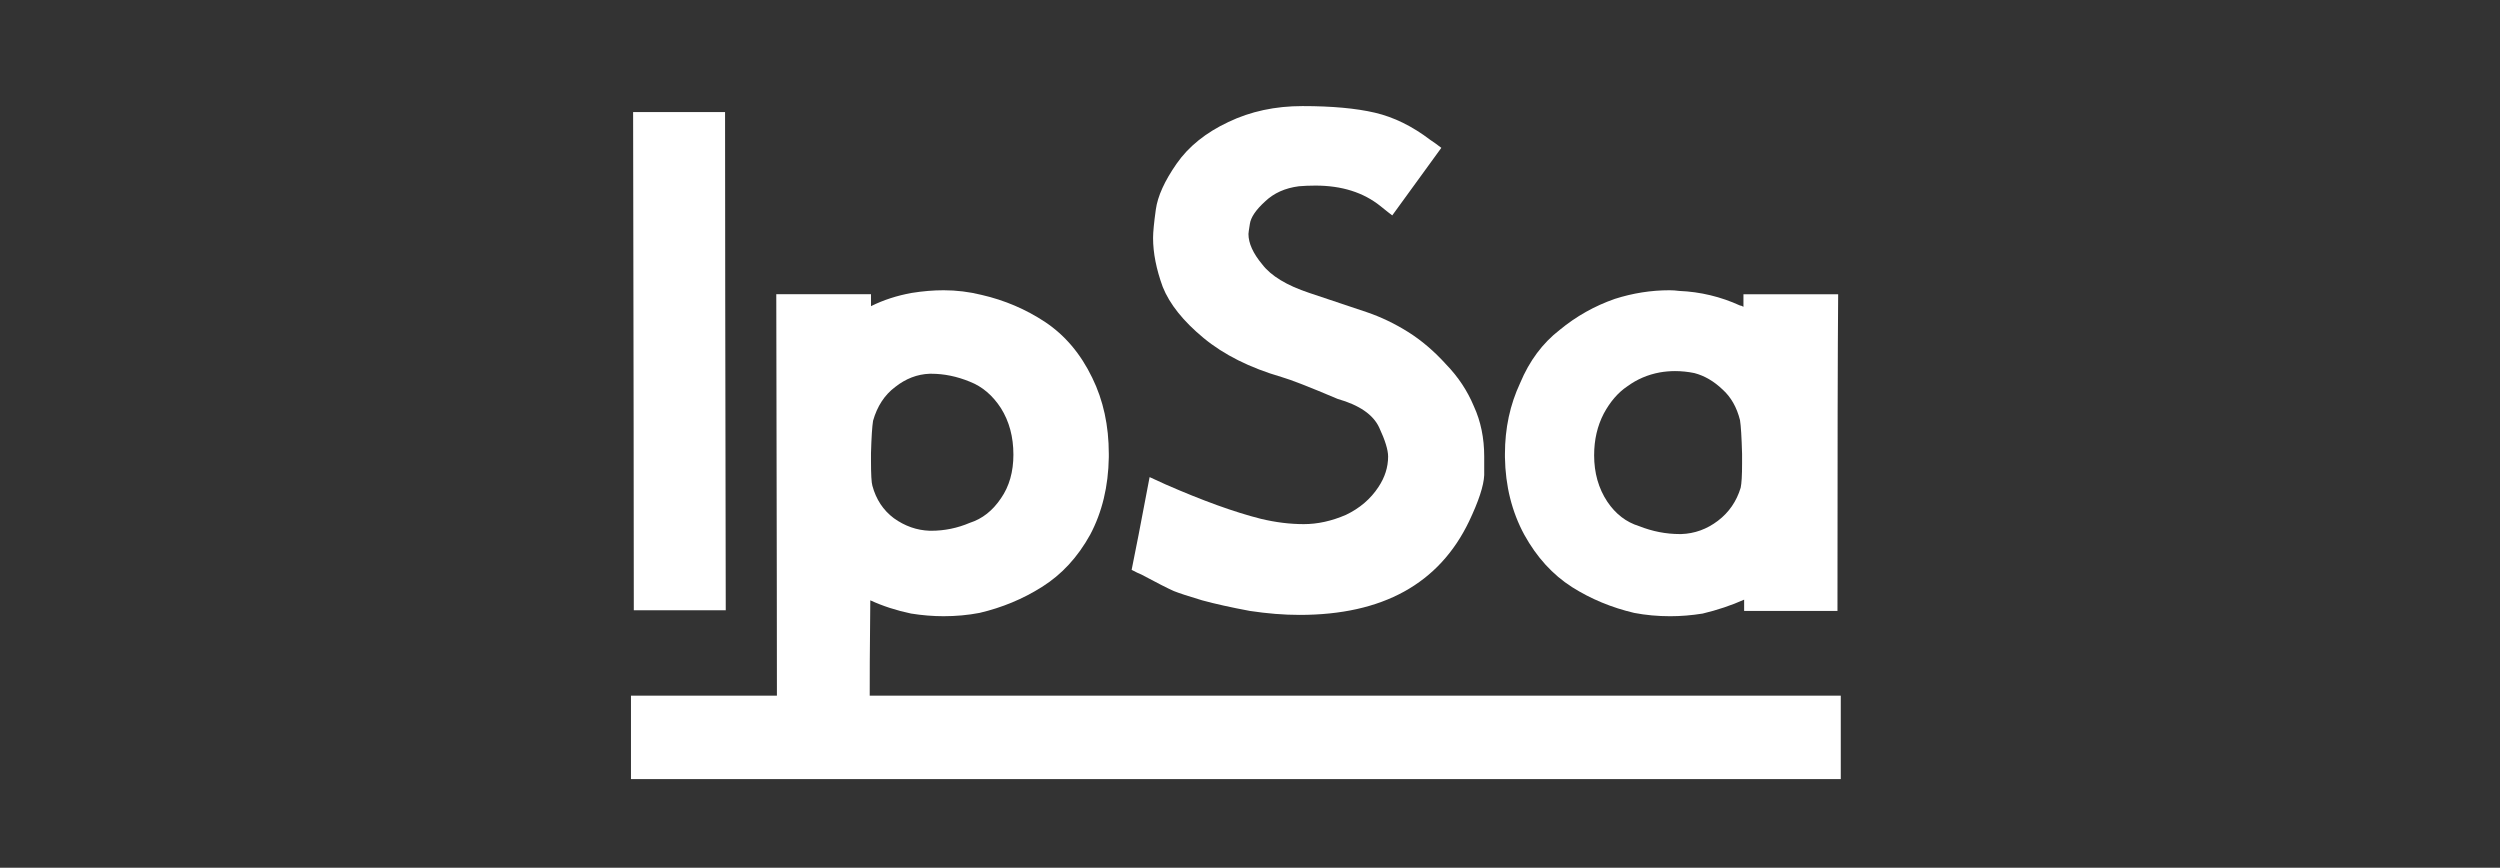 <?xml version="1.0" encoding="UTF-8" standalone="no"?>
<svg
   xmlns:dc="http://purl.org/dc/elements/1.1/"
   xmlns:cc="http://creativecommons.org/ns#"
   xmlns:rdf="http://www.w3.org/1999/02/22-rdf-syntax-ns#"
   xmlns:svg="http://www.w3.org/2000/svg"
   xmlns="http://www.w3.org/2000/svg"
   xmlns:sodipodi="http://sodipodi.sourceforge.net/DTD/sodipodi-0.dtd"
   xmlns:inkscape="http://www.inkscape.org/namespaces/inkscape"
   width="357.25px"
   height="124px"
   viewBox="0 0 357.25 124"
   version="1.1"
   id="svg14"
   sodipodi:docname="logo.svg"
   inkscape:version="0.92.5 (2060ec1f9f, 2020-04-08)"
   fill="#ffffff">
  <rect x="0" y="0" width="357.25" height="124" fill="#333333" stroke="none"/>
  <defs
     id="defs18" />
  <sodipodi:namedview
     pagecolor="#ffffff"
     bordercolor="#666666"
     borderopacity="1"
     objecttolerance="10"
     gridtolerance="10"
     guidetolerance="10"
     inkscape:pageopacity="0"
     inkscape:pageshadow="2"
     inkscape:window-width="1366"
     inkscape:window-height="707"
     id="namedview16"
     showgrid="false"
     inkscape:zoom="1.3419689"
     inkscape:cx="137.26625"
     inkscape:cy="117.21195"
     inkscape:window-x="0"
     inkscape:window-y="29"
     inkscape:window-maximized="1"
     inkscape:current-layer="layer2"
     inkscape:snap-bbox="true"
     inkscape:snap-page="true"
     inkscape:snap-global="false" />
  <g
     inkscape:groupmode="layer"
     id="layer1"
     inkscape:label="back"
     style="display:none">
    <rect
       id="rect3726"
       width="357.25"
       height="124"
       x="1.0214052e-14"
       y="3.7112173e-15"
       style="fill:#000000;fill-opacity:1;stroke-width:0.561" />
  </g>
  <g
     inkscape:groupmode="layer"
     id="layer2"
     inkscape:label="delant">
    <path
       d="m 90.472,16.012 q 3.26,0 13.139,0 0,17.799 0.099,71.194 -3.26,0 -13.139,0 0,-17.799 -0.099,-71.194 z"
       style="font-style:normal;font-variant:normal;font-weight:bold;font-stretch:normal;font-size:400px;line-height:1.25;font-family:BetecknaGS;-inkscape-font-specification:'BetecknaGS Bold';letter-spacing:0px;word-spacing:0px;fill:#ffffff;fill-opacity:1;stroke:none;stroke-width:0.248"
       id="path4627"
       inkscape:connector-curvature="0" />
    <path
       d="m 155.781,76.413 q -2.667,4.828 -6.915,7.479 -4.05,2.556 -8.891,3.692 -2.47,0.473 -5.137,0.473 -2.272,0 -4.643,-0.379 -3.161,-0.663 -5.829,-1.893 -0.099,7.006 -0.099,21.017 -3.359,0 -13.238,0 0,-16.189 -0.099,-64.756 3.458,0 13.534,0 0,0.473 0,1.704 2.667,-1.325 5.829,-1.893 2.371,-0.379 4.544,-0.379 2.766,0 5.433,0.663 4.94,1.136 9.089,3.882 4.248,2.84 6.718,7.953 2.371,4.828 2.371,10.887 0,0.379 0,0.473 -0.099,6.248 -2.667,11.077 z M 144.815,64.958 q 0,-3.787 -1.778,-6.627 -1.778,-2.746 -4.446,-3.787 -2.766,-1.136 -5.532,-1.136 -0.099,0 -0.198,0 -2.667,0.095 -4.94,1.893 -2.272,1.704 -3.161,4.828 -0.198,1.231 -0.296,4.639 0,0.568 0,1.041 0,2.935 0.198,3.598 0.79,2.935 3.063,4.639 2.371,1.704 5.137,1.799 0.099,0 0.198,0 2.865,0 5.532,-1.136 2.667,-0.852 4.446,-3.503 1.778,-2.556 1.778,-6.248 z"
       style="font-style:normal;font-variant:normal;font-weight:bold;font-stretch:normal;font-size:400px;line-height:1.25;font-family:BetecknaGS;-inkscape-font-specification:'BetecknaGS Bold';letter-spacing:0px;word-spacing:0px;fill:#ffffff;fill-opacity:1;stroke:none;stroke-width:0.248"
       id="path4629"
       inkscape:connector-curvature="0" />
    <path
       d="m 196.483,16.107 q 4.05,0.947 7.903,3.882 0.593,0.379 1.581,1.136 -1.778,2.461 -7.014,9.657 -0.395,-0.284 -1.679,-1.325 -3.655,-2.935 -9.286,-2.935 -1.284,0 -2.371,0.095 -2.964,0.379 -4.841,2.177 -1.976,1.799 -2.173,3.219 -0.198,1.231 -0.198,1.42 0,1.988 1.976,4.355 1.877,2.461 6.718,4.071 2.766,0.947 8.2,2.746 3.063,1.041 5.927,2.84 2.865,1.799 5.434,4.639 2.569,2.651 3.952,5.964 1.482,3.219 1.482,7.195 0,0.284 0,2.651 -0.099,2.272 -2.173,6.627 -6.421,13.349 -24.204,13.349 -3.359,0 -7.113,-0.568 -4.05,-0.757 -6.817,-1.515 -2.865,-0.852 -4.05,-1.325 -1.284,-0.568 -4.643,-2.367 -0.494,-0.189 -1.383,-0.663 0.692,-3.314 2.569,-13.254 0.593,0.284 2.272,1.041 8.002,3.503 13.633,4.923 3.161,0.757 6.125,0.757 2.964,0 6.026,-1.325 2.964,-1.42 4.643,-3.976 1.383,-2.083 1.383,-4.355 0,-1.42 -1.284,-4.166 -1.284,-2.746 -5.927,-4.071 -6.026,-2.556 -8.002,-3.124 -6.817,-1.988 -11.163,-5.586 -4.347,-3.598 -5.829,-7.29 -1.383,-3.787 -1.383,-7.006 0,-1.231 0.395,-4.071 0.395,-2.84 2.964,-6.532 2.569,-3.692 7.409,-5.964 4.742,-2.272 10.571,-2.272 6.323,0 10.373,0.947 z"
       style="font-style:normal;font-variant:normal;font-weight:bold;font-stretch:normal;font-size:400px;line-height:1.25;font-family:BetecknaGS;-inkscape-font-specification:'BetecknaGS Bold';letter-spacing:0px;word-spacing:0px;fill:#ffffff;fill-opacity:1;stroke:none;stroke-width:0.248"
       id="path4631"
       inkscape:connector-curvature="0" />
    <path
       d="m 217.229,54.733 q 1.976,-4.734 5.631,-7.574 3.556,-2.935 7.903,-4.45 3.853,-1.231 7.804,-1.231 0.692,0 1.383,0.095 4.544,0.189 8.694,2.083 0.198,0 0.494,0.189 0,-0.473 0,-1.799 3.359,0 13.534,0 -0.099,11.361 -0.099,45.254 -3.359,0 -13.337,0 0,-0.379 0,-1.609 -2.766,1.231 -5.927,1.988 -2.371,0.379 -4.643,0.379 -2.667,0 -5.137,-0.473 -4.841,-1.136 -8.891,-3.692 -4.149,-2.651 -6.817,-7.479 -2.667,-4.923 -2.766,-11.077 0,-0.284 0,-0.473 0,-5.491 2.173,-10.13 z m 10.571,10.319 q 0,3.787 1.877,6.627 1.778,2.651 4.544,3.503 2.865,1.136 5.829,1.136 0.099,0 0.198,0 2.865,-0.095 5.236,-1.893 2.371,-1.799 3.26,-4.734 0.198,-0.947 0.198,-3.408 0,-0.663 0,-1.42 -0.099,-3.598 -0.296,-4.828 -0.692,-2.746 -2.47,-4.355 -1.877,-1.799 -4.05,-2.367 -1.383,-0.284 -2.766,-0.284 -1.087,0 -2.173,0.189 -2.569,0.473 -4.643,1.988 -1.976,1.325 -3.359,3.882 -1.383,2.651 -1.383,5.964 z"
       style="font-style:normal;font-variant:normal;font-weight:bold;font-stretch:normal;font-size:400px;line-height:1.25;font-family:BetecknaGS;-inkscape-font-specification:'BetecknaGS Bold';letter-spacing:0px;word-spacing:0px;fill:#ffffff;fill-opacity:1;stroke:none;stroke-width:0.248"
       id="path4633"
       inkscape:connector-curvature="0" />
    <path
       d="M 90.166,99.409 H 263.046 V 111.332 H 90.166 Z"
       id="rect18"
       inkscape:connector-curvature="0"
       style="stroke-width:1.138" />
  </g>
</svg>

